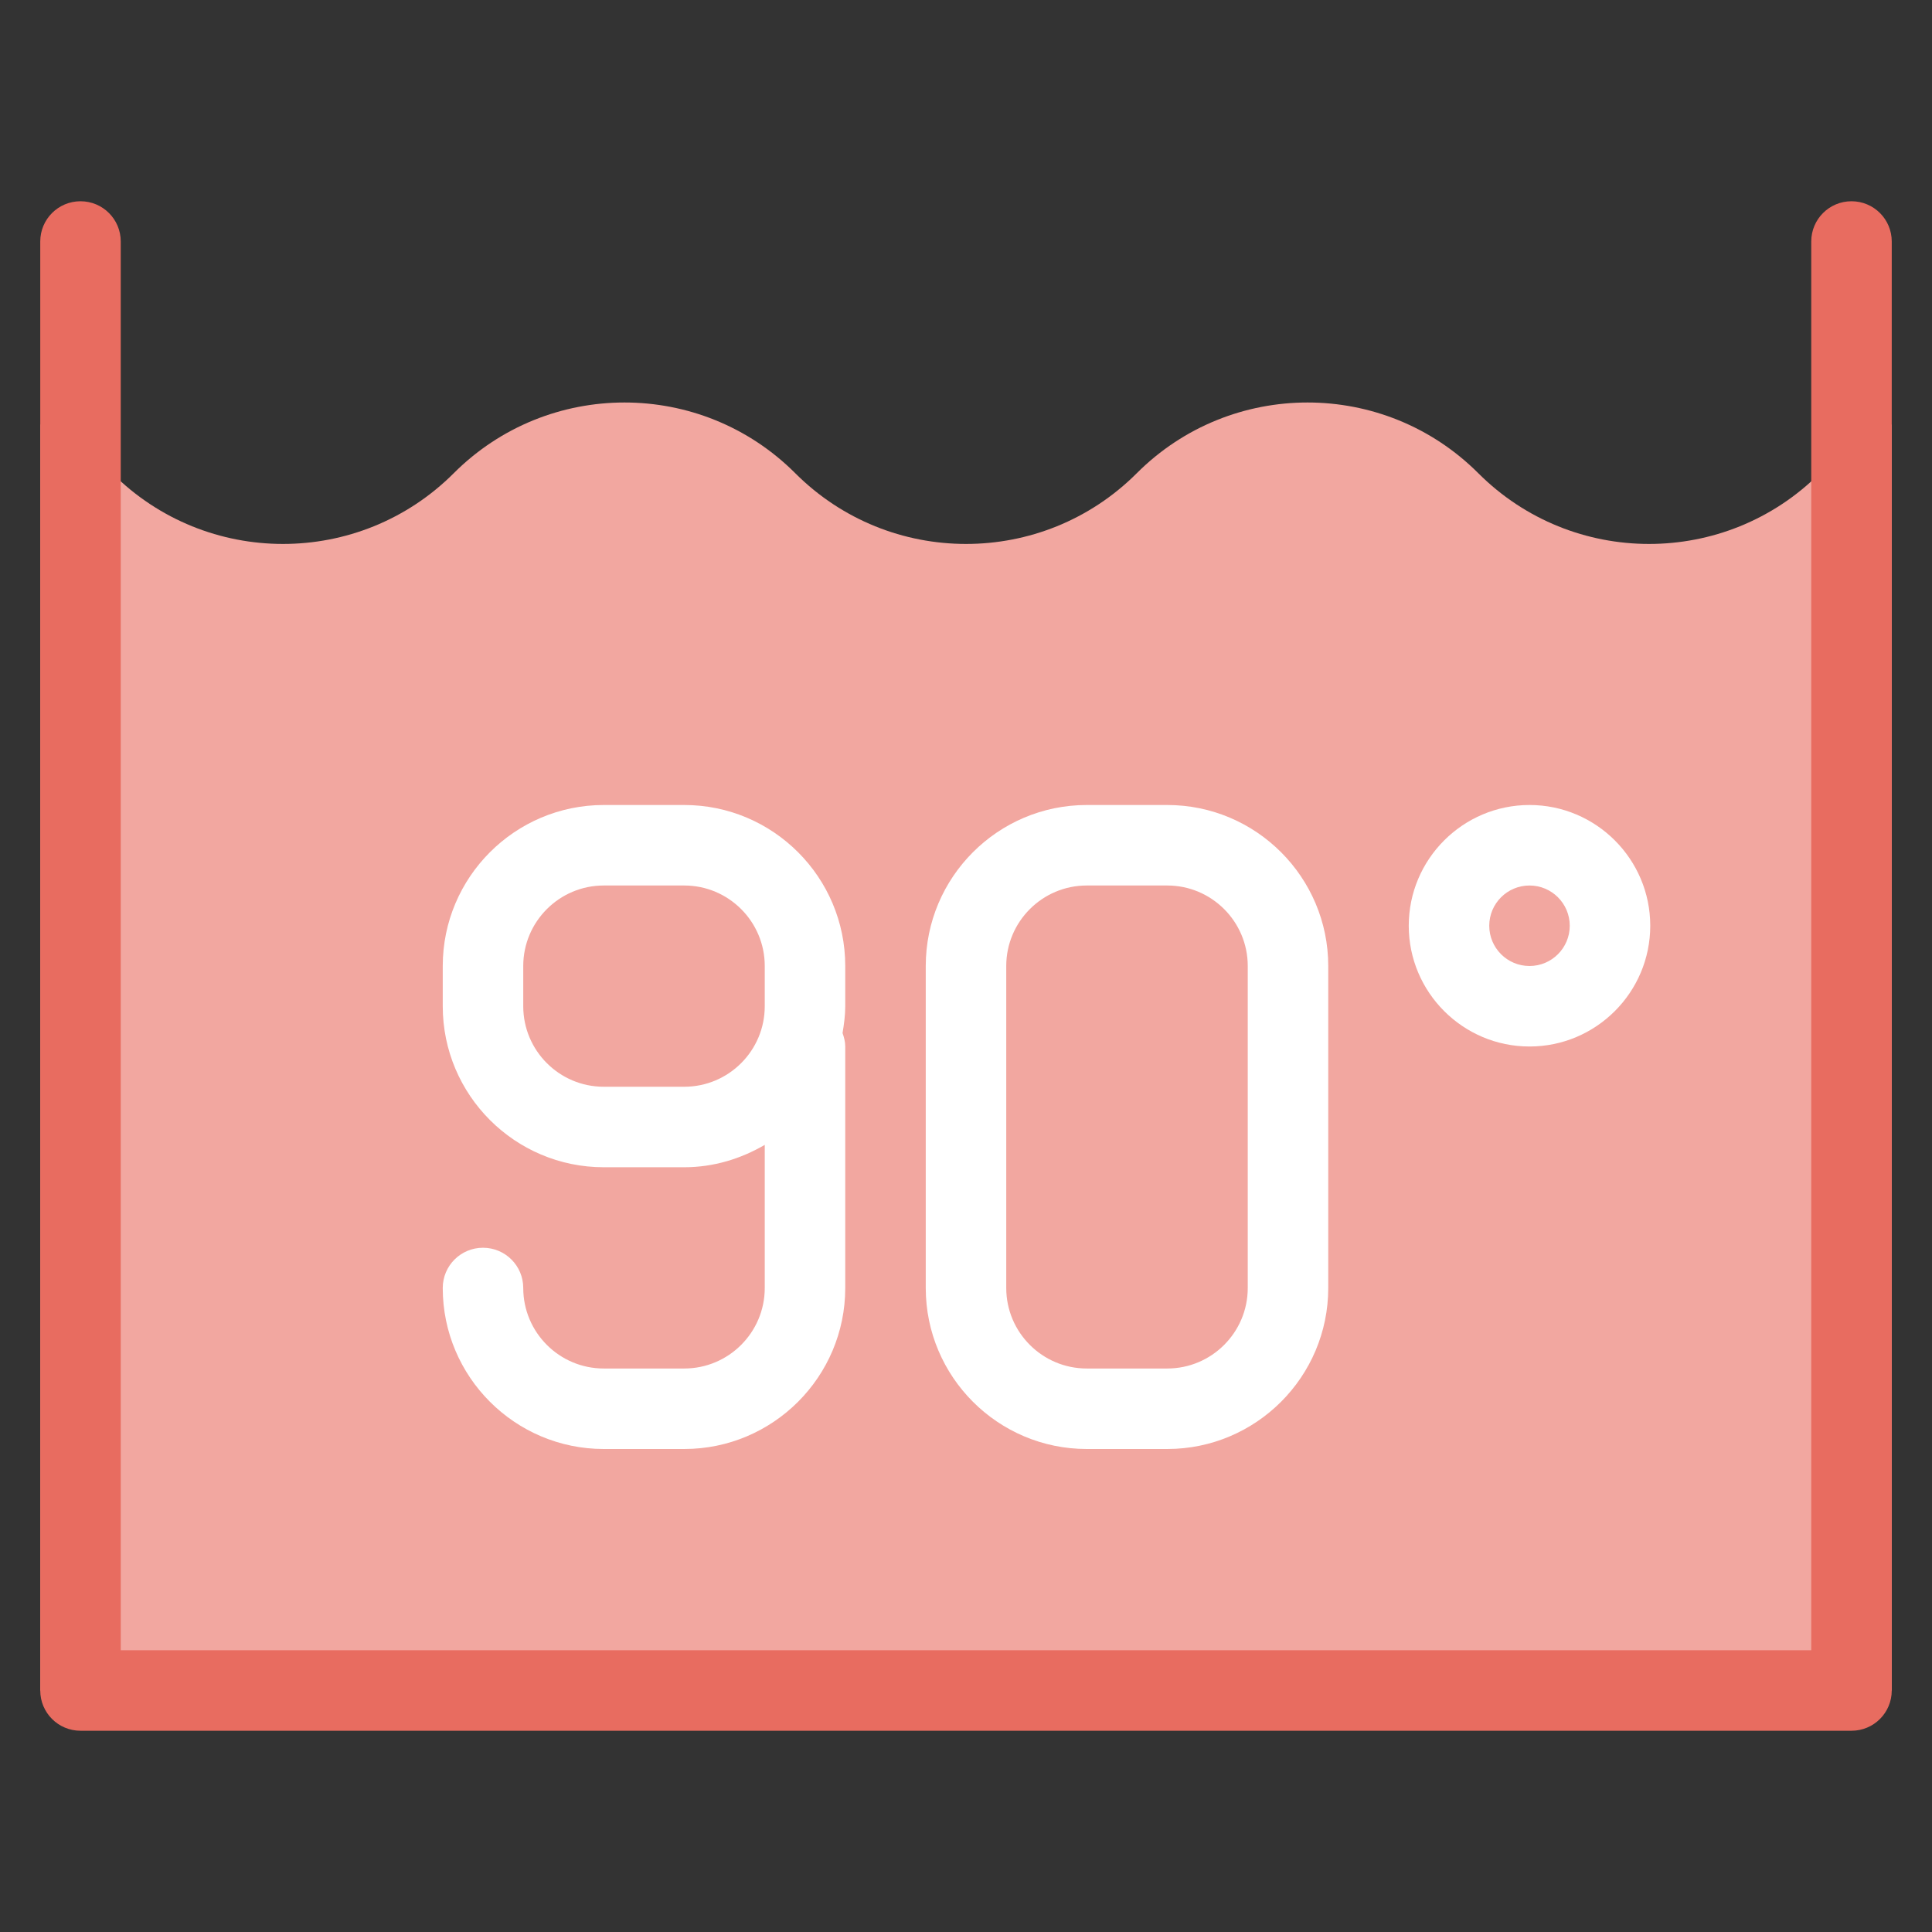 <svg xmlns="http://www.w3.org/2000/svg" height="48" width="48" viewBox="0 0 48 48"><rect x="0" y="0" width="48" height="48" fill="#333333" stroke="none"/><title>wash 90</title><g class="nc-icon-wrapper"><path fill="#F2A7A0" d="M45.213,11.757c-2.343,2.343-6.142,2.343-8.485,0c-2.343-2.343-6.142-2.343-8.485,0 c-2.343,2.343-6.142,2.343-8.485,0s-6.142-2.343-8.485,0s-6.142,2.343-8.485,0c-0.53-0.53-1.141-0.924-1.787-1.214V42h46V10.544 C46.354,10.834,45.743,11.227,45.213,11.757z"></path> <path fill="#E86C60" d="M46,43H2c-0.553,0-1-0.447-1-1V6c0-0.553,0.447-1,1-1s1,0.447,1,1v35h42V6c0-0.553,0.447-1,1-1s1,0.447,1,1 v36C47,42.553,46.553,43,46,43z"></path> <path fill="#FFFFFF" d="M17,20h-2c-2.206,0-4,1.794-4,4v1c0,2.206,1.794,4,4,4h2c0.732,0,1.409-0.212,2-0.556V32 c0,1.103-0.897,2-2,2h-2c-1.103,0-2-0.897-2-2c0-0.553-0.447-1-1-1s-1,0.447-1,1c0,2.206,1.794,4,4,4h2c2.206,0,4-1.794,4-4v-6 c0-0.119-0.03-0.229-0.067-0.334C20.969,25.448,21,25.228,21,25v-1C21,21.794,19.206,20,17,20z M17,27h-2c-1.103,0-2-0.897-2-2v-1 c0-1.103,0.897-2,2-2h2c1.103,0,2,0.897,2,2v1C19,26.103,18.103,27,17,27z"></path> <path fill="#FFFFFF" d="M29,20h-2c-2.206,0-4,1.794-4,4v8c0,2.206,1.794,4,4,4h2c2.206,0,4-1.794,4-4v-8C33,21.794,31.206,20,29,20z M31,32c0,1.103-0.897,2-2,2h-2c-1.103,0-2-0.897-2-2v-8c0-1.103,0.897-2,2-2h2c1.103,0,2,0.897,2,2V32z"></path> <path fill="#FFFFFF" d="M38,20c-1.654,0-3,1.346-3,3s1.346,3,3,3s3-1.346,3-3S39.654,20,38,20z M38,24c-0.552,0-1-0.448-1-1 s0.448-1,1-1s1,0.448,1,1S38.552,24,38,24z"></path></g></svg>
